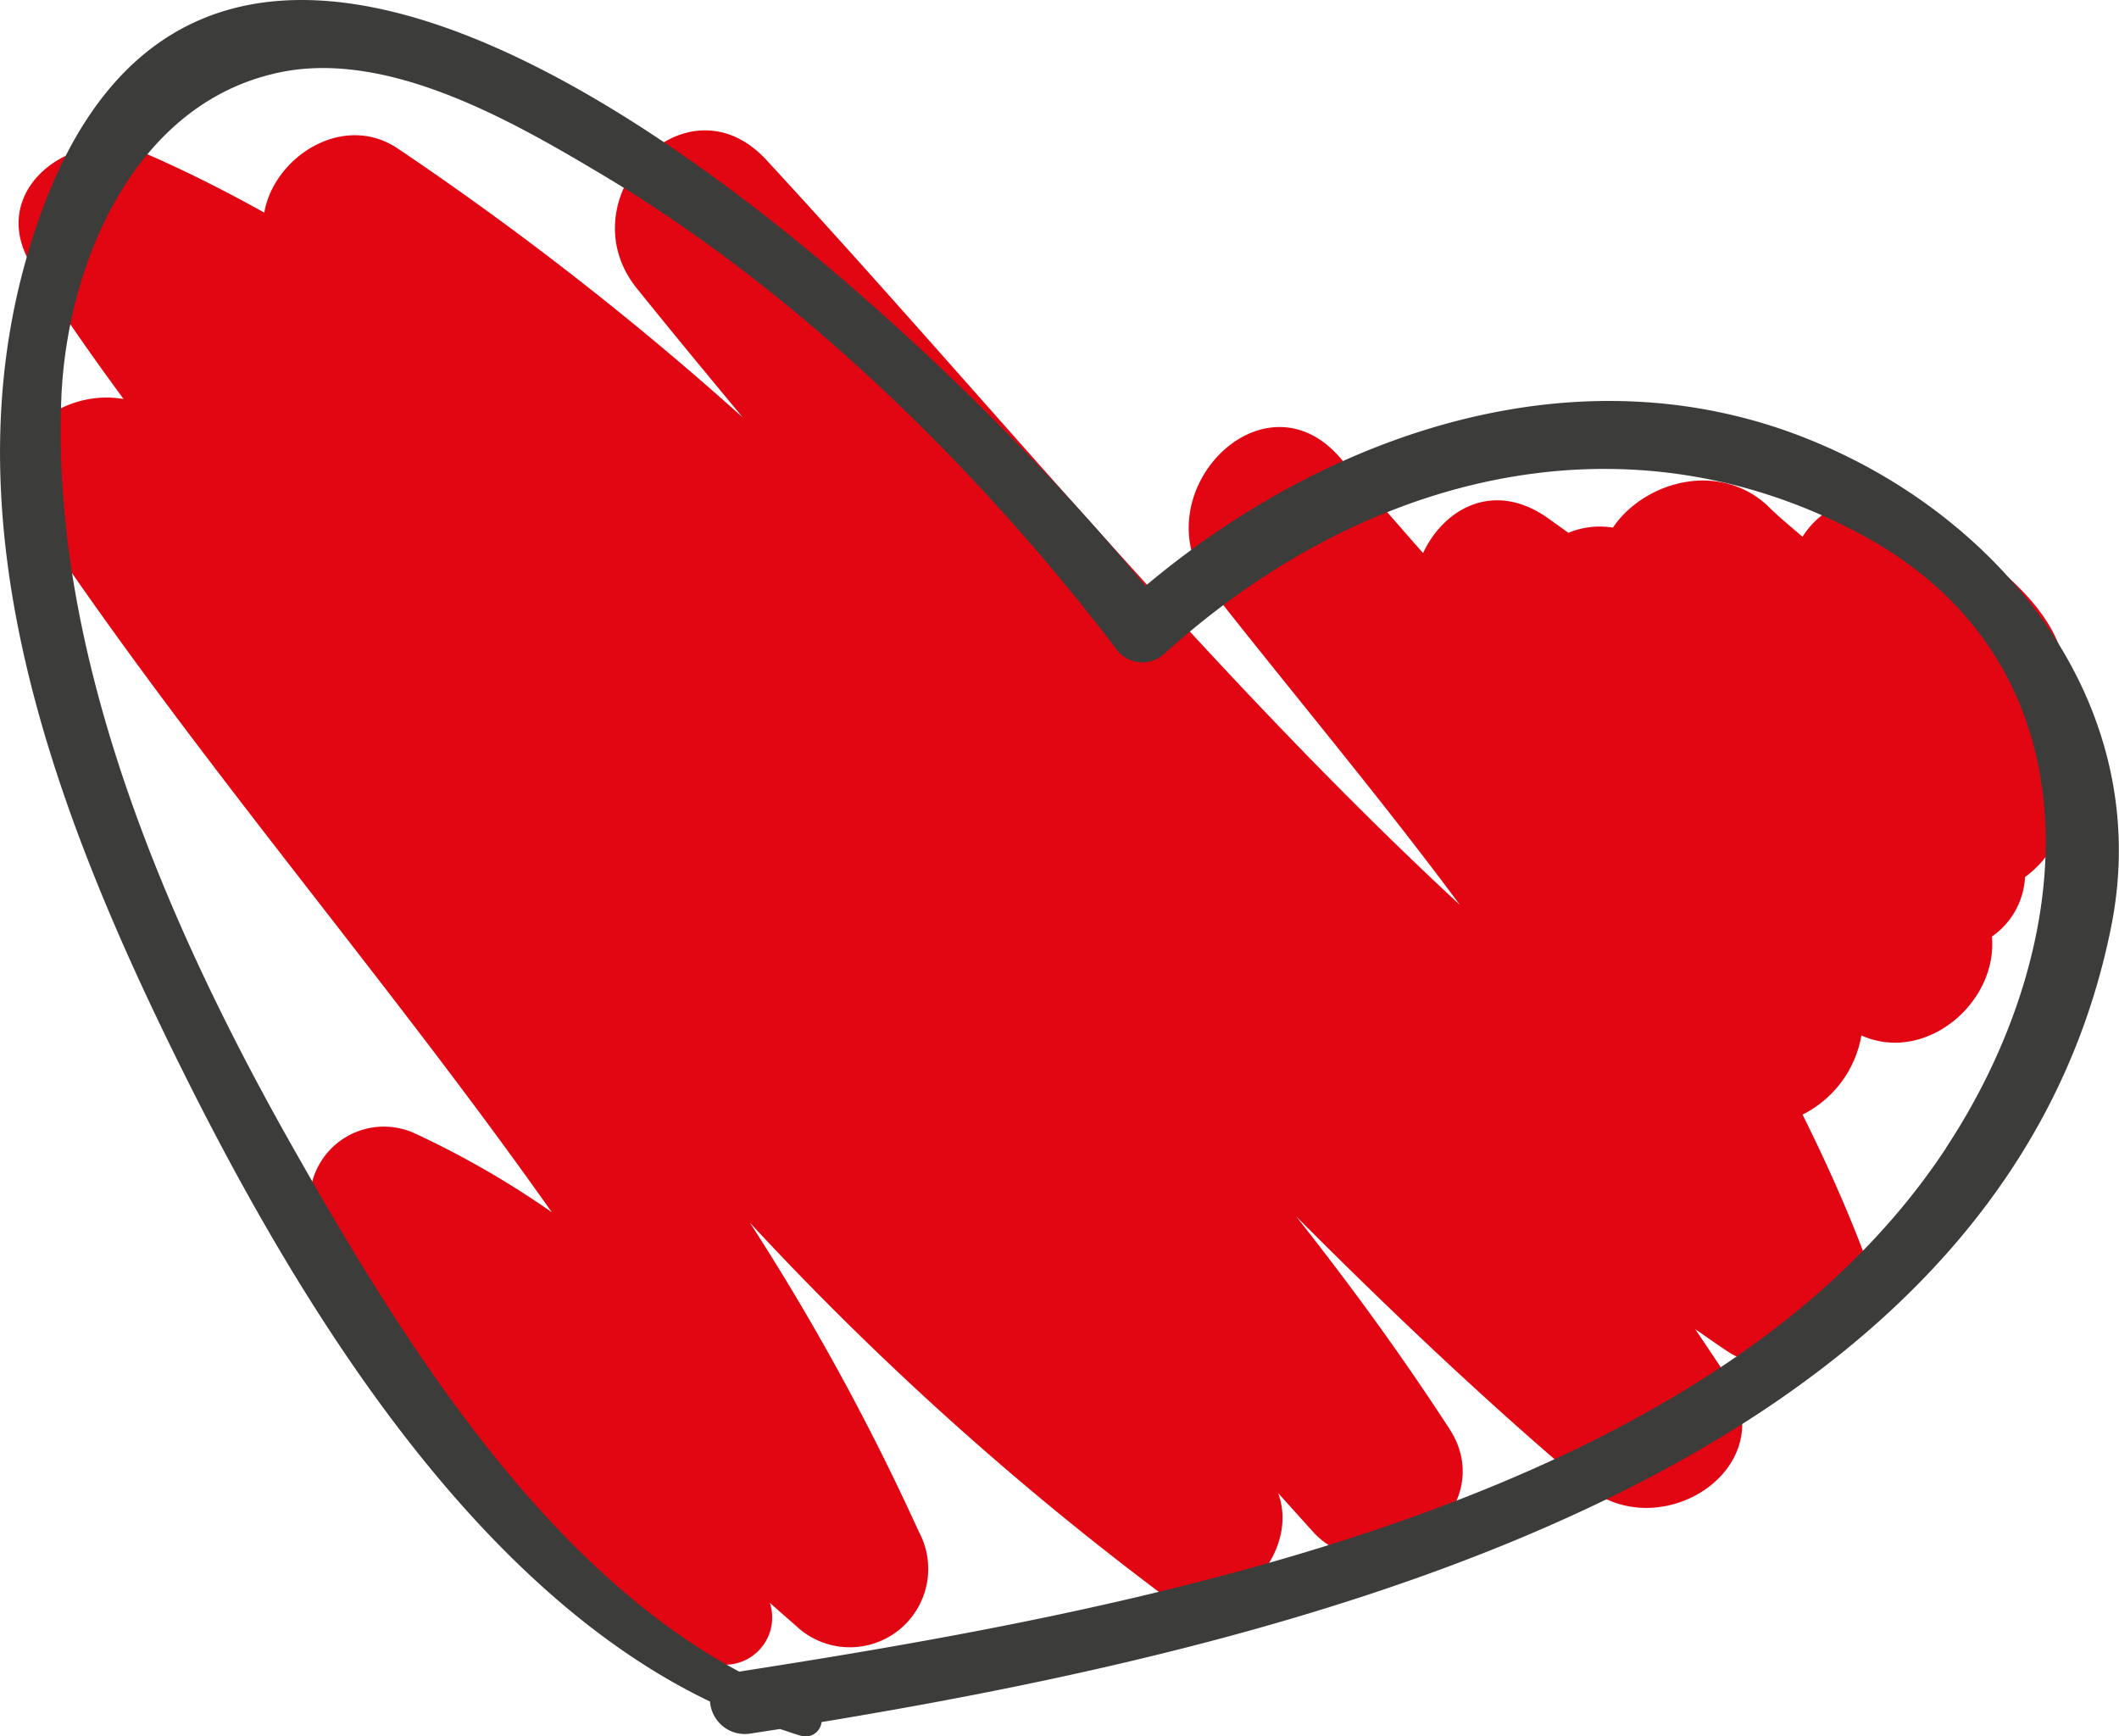 <?xml version="1.0" encoding="UTF-8"?> <svg xmlns="http://www.w3.org/2000/svg" viewBox="0 0 85.71 70.23"> <defs> <style>.cls-1{fill:#e20613;}.cls-2{fill:#3c3c3b;}</style> </defs> <g id="Слой_2" data-name="Слой 2"> <g id="Objects"> <path class="cls-1" d="M82.89,30A5.39,5.39,0,0,0,83.52,28c.43-3.24-3.53-5.73-5.76-7.2a3.35,3.35,0,0,0-4.85.91c-.49-.42-1-.84-1.44-1.28-2-1.82-5-.92-6.23.91a3.3,3.3,0,0,0-1.8.21l-.88-.63c-2.15-1.48-4.15-.36-5,1.45q-1.68-1.91-3.34-3.84c-3.18-3.7-8.16,1.58-5.27,5.27,3.33,4.24,6.86,8.43,10.1,12.8C49,27.29,40.29,16.54,31,6.47c-3.29-3.56-8.16,1.61-5.22,5.22,1.41,1.75,2.84,3.48,4.27,5.2A127.9,127.9,0,0,0,16.08,6c-2.21-1.47-5,.35-5.39,2.6C9.13,7.73,7.53,6.92,5.87,6.2,3.06,5-.66,7.65,1.3,10.77,2.47,12.62,3.71,14.39,5,16.14,2.37,15.67-.57,18,1.32,20.84c6.49,9.74,14.25,18.62,21,28.19a36.53,36.53,0,0,0-5.5-3.17,3,3,0,0,0-4,4A39.41,39.41,0,0,0,28.47,67.13a1.91,1.91,0,0,0,2.67-2.3l1.07.94a3.17,3.17,0,0,0,4.95-3.83,96.75,96.75,0,0,0-6.83-12.49A124.3,124.3,0,0,0,46.88,64.39c2.55,1.85,5.79-1.36,4.82-4L53.15,62c2.71,2.82,7.66-.89,5.47-4.22-1.95-3-4-5.81-6.2-8.59,3.77,3.78,7.64,7.46,11.71,10.9,3,2.54,8.12-.74,5.72-4.41-.42-.65-.85-1.28-1.28-1.92.44.3.87.61,1.31.9,2.58,1.71,6.6-1.14,5.43-4.18-.71-1.85-1.53-3.65-2.4-5.4a4.42,4.42,0,0,0,2.38-3.2c2.6,1.16,5.52-1.33,5.28-4a3.13,3.13,0,0,0,1.34-2.41A4,4,0,0,0,82.89,30Z"></path> <path class="cls-2" d="M73.71,18c-9.48-4.13-19.88-.61-27.38,5.7C37.86,13.33,9.93-13.6,1.73,8.43c-4.51,12.12.61,24.89,6.13,35.82C12.3,53,19.2,64.27,28.72,68.82a1.41,1.41,0,0,0,1.6,1.3l1.23-.19c.28.09.55.19.83.27a.65.65,0,0,0,.85-.55C52.81,66.42,81,59.55,85.4,37.45,87.12,28.77,81.31,21.28,73.71,18Zm5,28.44c-9.5,14.43-32.86,18.68-48.81,21.17C21.79,63.27,16,53.76,11.74,46.22c-5-8.86-9.68-19.69-9.26-30.09C2.69,10.75,5.36,4.37,11,3c4.5-1.14,9.73,1.9,13.4,4.09,7.89,4.71,15.12,11.8,20.7,19.09a1.31,1.31,0,0,0,2,.26c7.79-7.06,18.31-10,28-4.92C85.1,26.76,84.16,38.16,78.73,46.4Z"></path> </g> </g> </svg> 